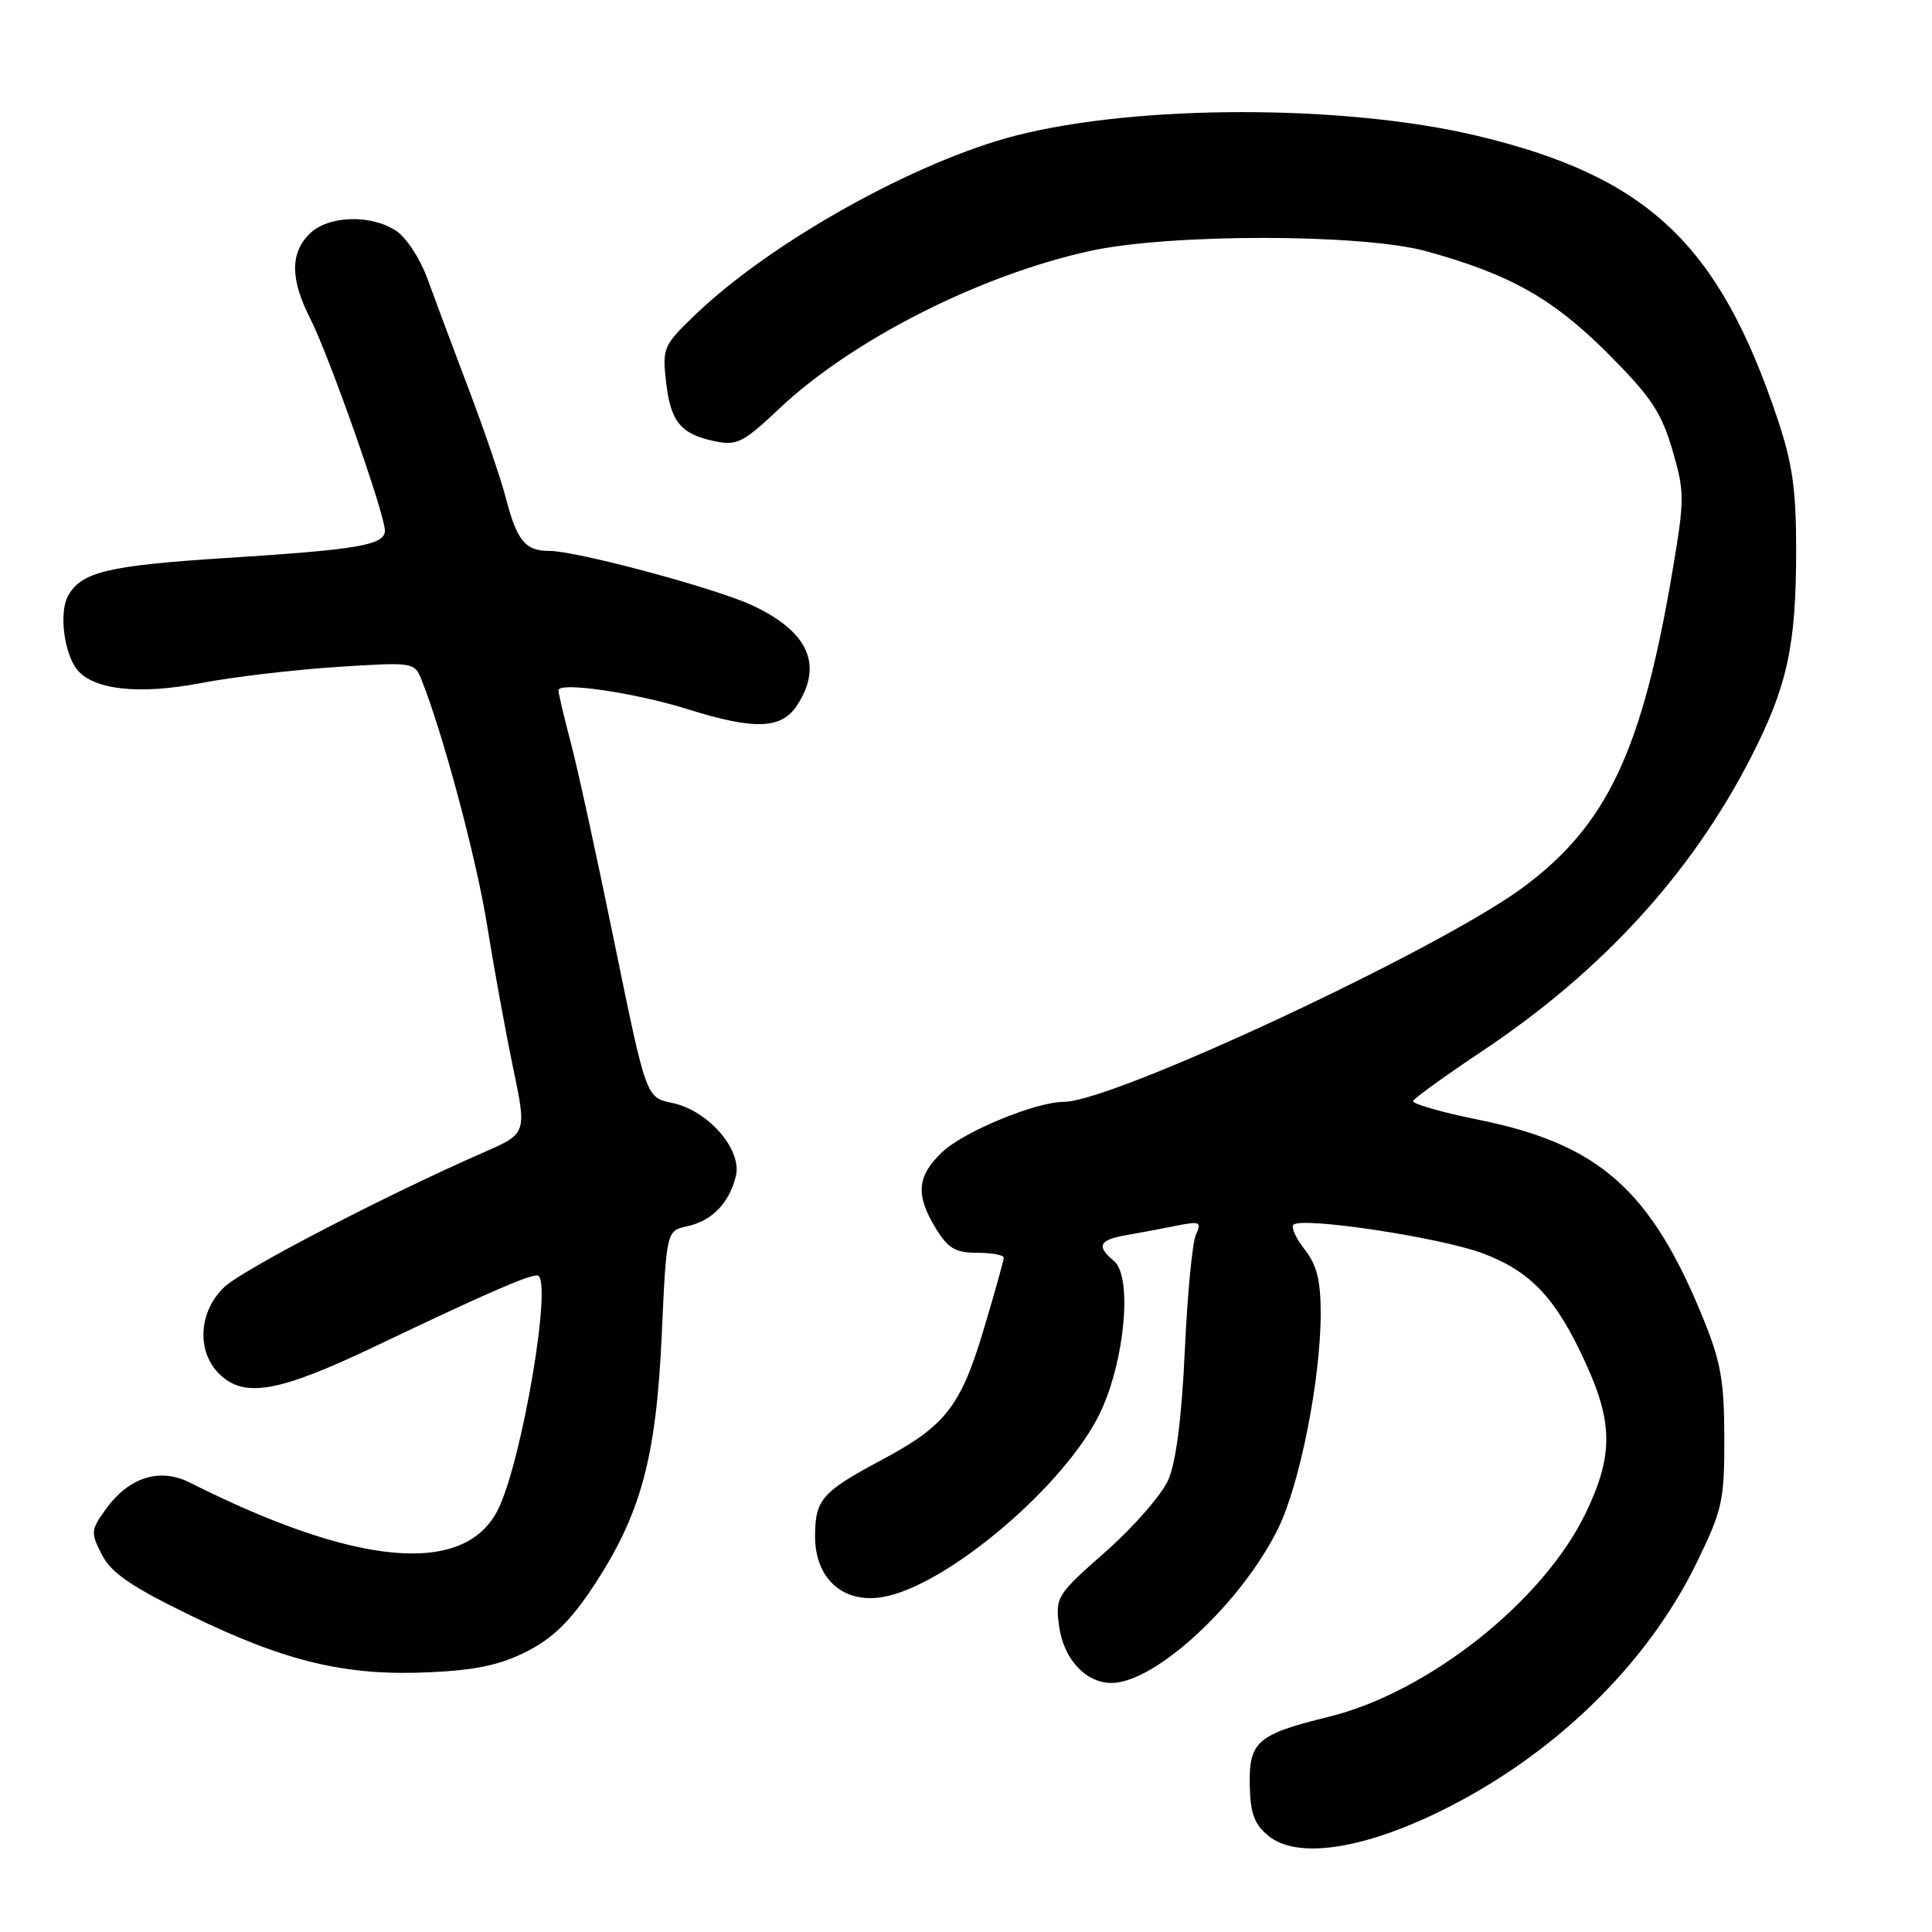 <?xml version="1.0" encoding="UTF-8" standalone="no"?>
<!DOCTYPE svg PUBLIC "-//W3C//DTD SVG 1.1//EN" "http://www.w3.org/Graphics/SVG/1.1/DTD/svg11.dtd" >
<svg xmlns="http://www.w3.org/2000/svg" xmlns:xlink="http://www.w3.org/1999/xlink" version="1.1" viewBox="0 0 256 256">
 <g >
 <path fill="currentColor"
d=" M 190.33 240.25 C 205.54 232.93 218.15 220.79 224.85 207.00 C 228.23 200.05 228.50 198.84 228.48 190.50 C 228.47 182.91 228.01 180.40 225.60 174.50 C 218.70 157.64 211.82 151.59 195.94 148.38 C 191.01 147.38 187.10 146.26 187.24 145.89 C 187.38 145.52 191.55 142.51 196.50 139.21 C 212.33 128.64 224.17 115.68 232.03 100.31 C 236.83 90.92 238.00 85.56 238.00 72.88 C 238.00 64.83 237.51 61.38 235.49 55.38 C 227.72 32.24 218.24 23.35 195.63 17.97 C 178.14 13.82 150.80 13.82 134.62 17.96 C 121.31 21.38 102.21 32.04 92.16 41.67 C 87.91 45.74 87.75 46.10 88.25 50.56 C 88.85 55.89 90.19 57.53 94.73 58.47 C 97.63 59.08 98.49 58.65 103.23 54.17 C 112.86 45.07 129.72 36.50 144.36 33.27 C 154.94 30.93 180.49 30.95 189.00 33.29 C 200.08 36.35 205.73 39.53 213.01 46.80 C 218.72 52.51 220.12 54.60 221.58 59.56 C 223.23 65.17 223.23 66.05 221.64 75.50 C 217.60 99.50 212.96 109.33 201.79 117.60 C 190.67 125.83 147.47 146.00 140.97 146.00 C 137.23 146.00 127.66 149.96 124.82 152.68 C 121.49 155.86 121.29 158.32 123.99 162.75 C 125.62 165.42 126.59 166.00 129.49 166.00 C 131.42 166.00 133.00 166.29 133.00 166.65 C 133.00 167.01 131.79 171.34 130.31 176.27 C 127.29 186.35 125.26 188.94 116.92 193.40 C 108.89 197.68 108.00 198.70 108.00 203.58 C 108.00 209.14 111.68 212.48 116.88 211.63 C 125.39 210.25 141.37 196.67 145.87 187.00 C 149.09 180.06 150.05 169.11 147.60 167.08 C 145.23 165.12 145.63 164.28 149.25 163.66 C 151.04 163.35 154.03 162.79 155.91 162.41 C 159.00 161.79 159.24 161.91 158.46 163.61 C 157.99 164.65 157.33 171.57 156.99 179.00 C 156.59 187.81 155.83 193.74 154.81 196.08 C 153.95 198.04 150.22 202.32 146.53 205.58 C 139.98 211.35 139.83 211.60 140.34 215.49 C 140.92 219.82 143.86 223.00 147.27 223.00 C 153.10 223.00 164.51 212.41 169.37 202.51 C 172.26 196.60 175.00 182.72 175.00 174.00 C 175.00 169.68 174.48 167.61 172.89 165.58 C 171.72 164.10 171.05 162.62 171.38 162.29 C 172.47 161.19 190.81 163.96 196.43 166.06 C 202.87 168.47 206.20 172.02 210.16 180.73 C 213.75 188.61 213.74 192.96 210.11 200.50 C 204.49 212.17 189.24 224.26 176.05 227.49 C 166.58 229.81 165.48 230.77 165.60 236.59 C 165.68 240.32 166.21 241.75 168.10 243.28 C 171.80 246.28 180.14 245.14 190.33 240.25 Z  M 69.80 218.83 C 73.26 217.07 75.59 214.79 78.61 210.22 C 84.90 200.70 86.94 193.22 87.68 176.96 C 88.31 163.09 88.31 163.09 91.05 162.49 C 94.34 161.77 96.61 159.44 97.50 155.86 C 98.38 152.35 93.83 147.12 89.05 146.14 C 85.62 145.44 85.62 145.44 81.43 124.97 C 79.13 113.71 76.52 101.74 75.62 98.36 C 74.73 94.98 74.00 91.88 74.00 91.47 C 74.00 90.30 84.16 91.79 91.15 93.98 C 99.96 96.74 103.55 96.62 105.60 93.48 C 109.12 88.12 107.12 83.67 99.65 80.20 C 94.71 77.91 76.41 73.00 72.79 73.00 C 69.60 73.00 68.50 71.66 67.03 66.00 C 66.39 63.52 64.17 57.00 62.08 51.50 C 60.00 46.00 57.53 39.40 56.60 36.83 C 55.66 34.26 53.81 31.45 52.48 30.58 C 49.08 28.35 43.44 28.56 41.00 31.00 C 38.43 33.57 38.47 37.03 41.12 42.24 C 43.59 47.08 51.00 68.13 51.00 70.30 C 51.00 72.23 47.56 72.82 29.92 73.94 C 14.25 74.94 10.72 75.79 8.99 79.01 C 7.81 81.22 8.49 86.58 10.23 88.74 C 12.38 91.41 18.44 92.07 26.51 90.53 C 30.77 89.71 38.91 88.75 44.59 88.38 C 54.82 87.72 54.92 87.73 55.87 90.11 C 58.71 97.23 63.16 113.90 64.54 122.58 C 65.41 128.04 66.95 136.48 67.96 141.35 C 69.81 150.19 69.81 150.19 64.15 152.67 C 51.19 158.34 32.31 168.14 29.75 170.52 C 26.35 173.69 26.00 179.00 29.00 182.00 C 32.32 185.32 36.88 184.52 49.74 178.38 C 64.20 171.48 69.86 169.00 71.18 169.00 C 73.34 169.00 69.17 193.79 65.94 200.12 C 61.49 208.84 47.23 207.57 25.20 196.47 C 21.13 194.42 17.04 195.73 13.93 200.10 C 12.03 202.77 12.01 203.11 13.52 206.04 C 14.76 208.44 17.42 210.25 25.31 214.09 C 37.90 220.20 45.83 222.09 56.80 221.59 C 63.04 221.31 66.28 220.62 69.80 218.83 Z "/>
</g>
</svg>